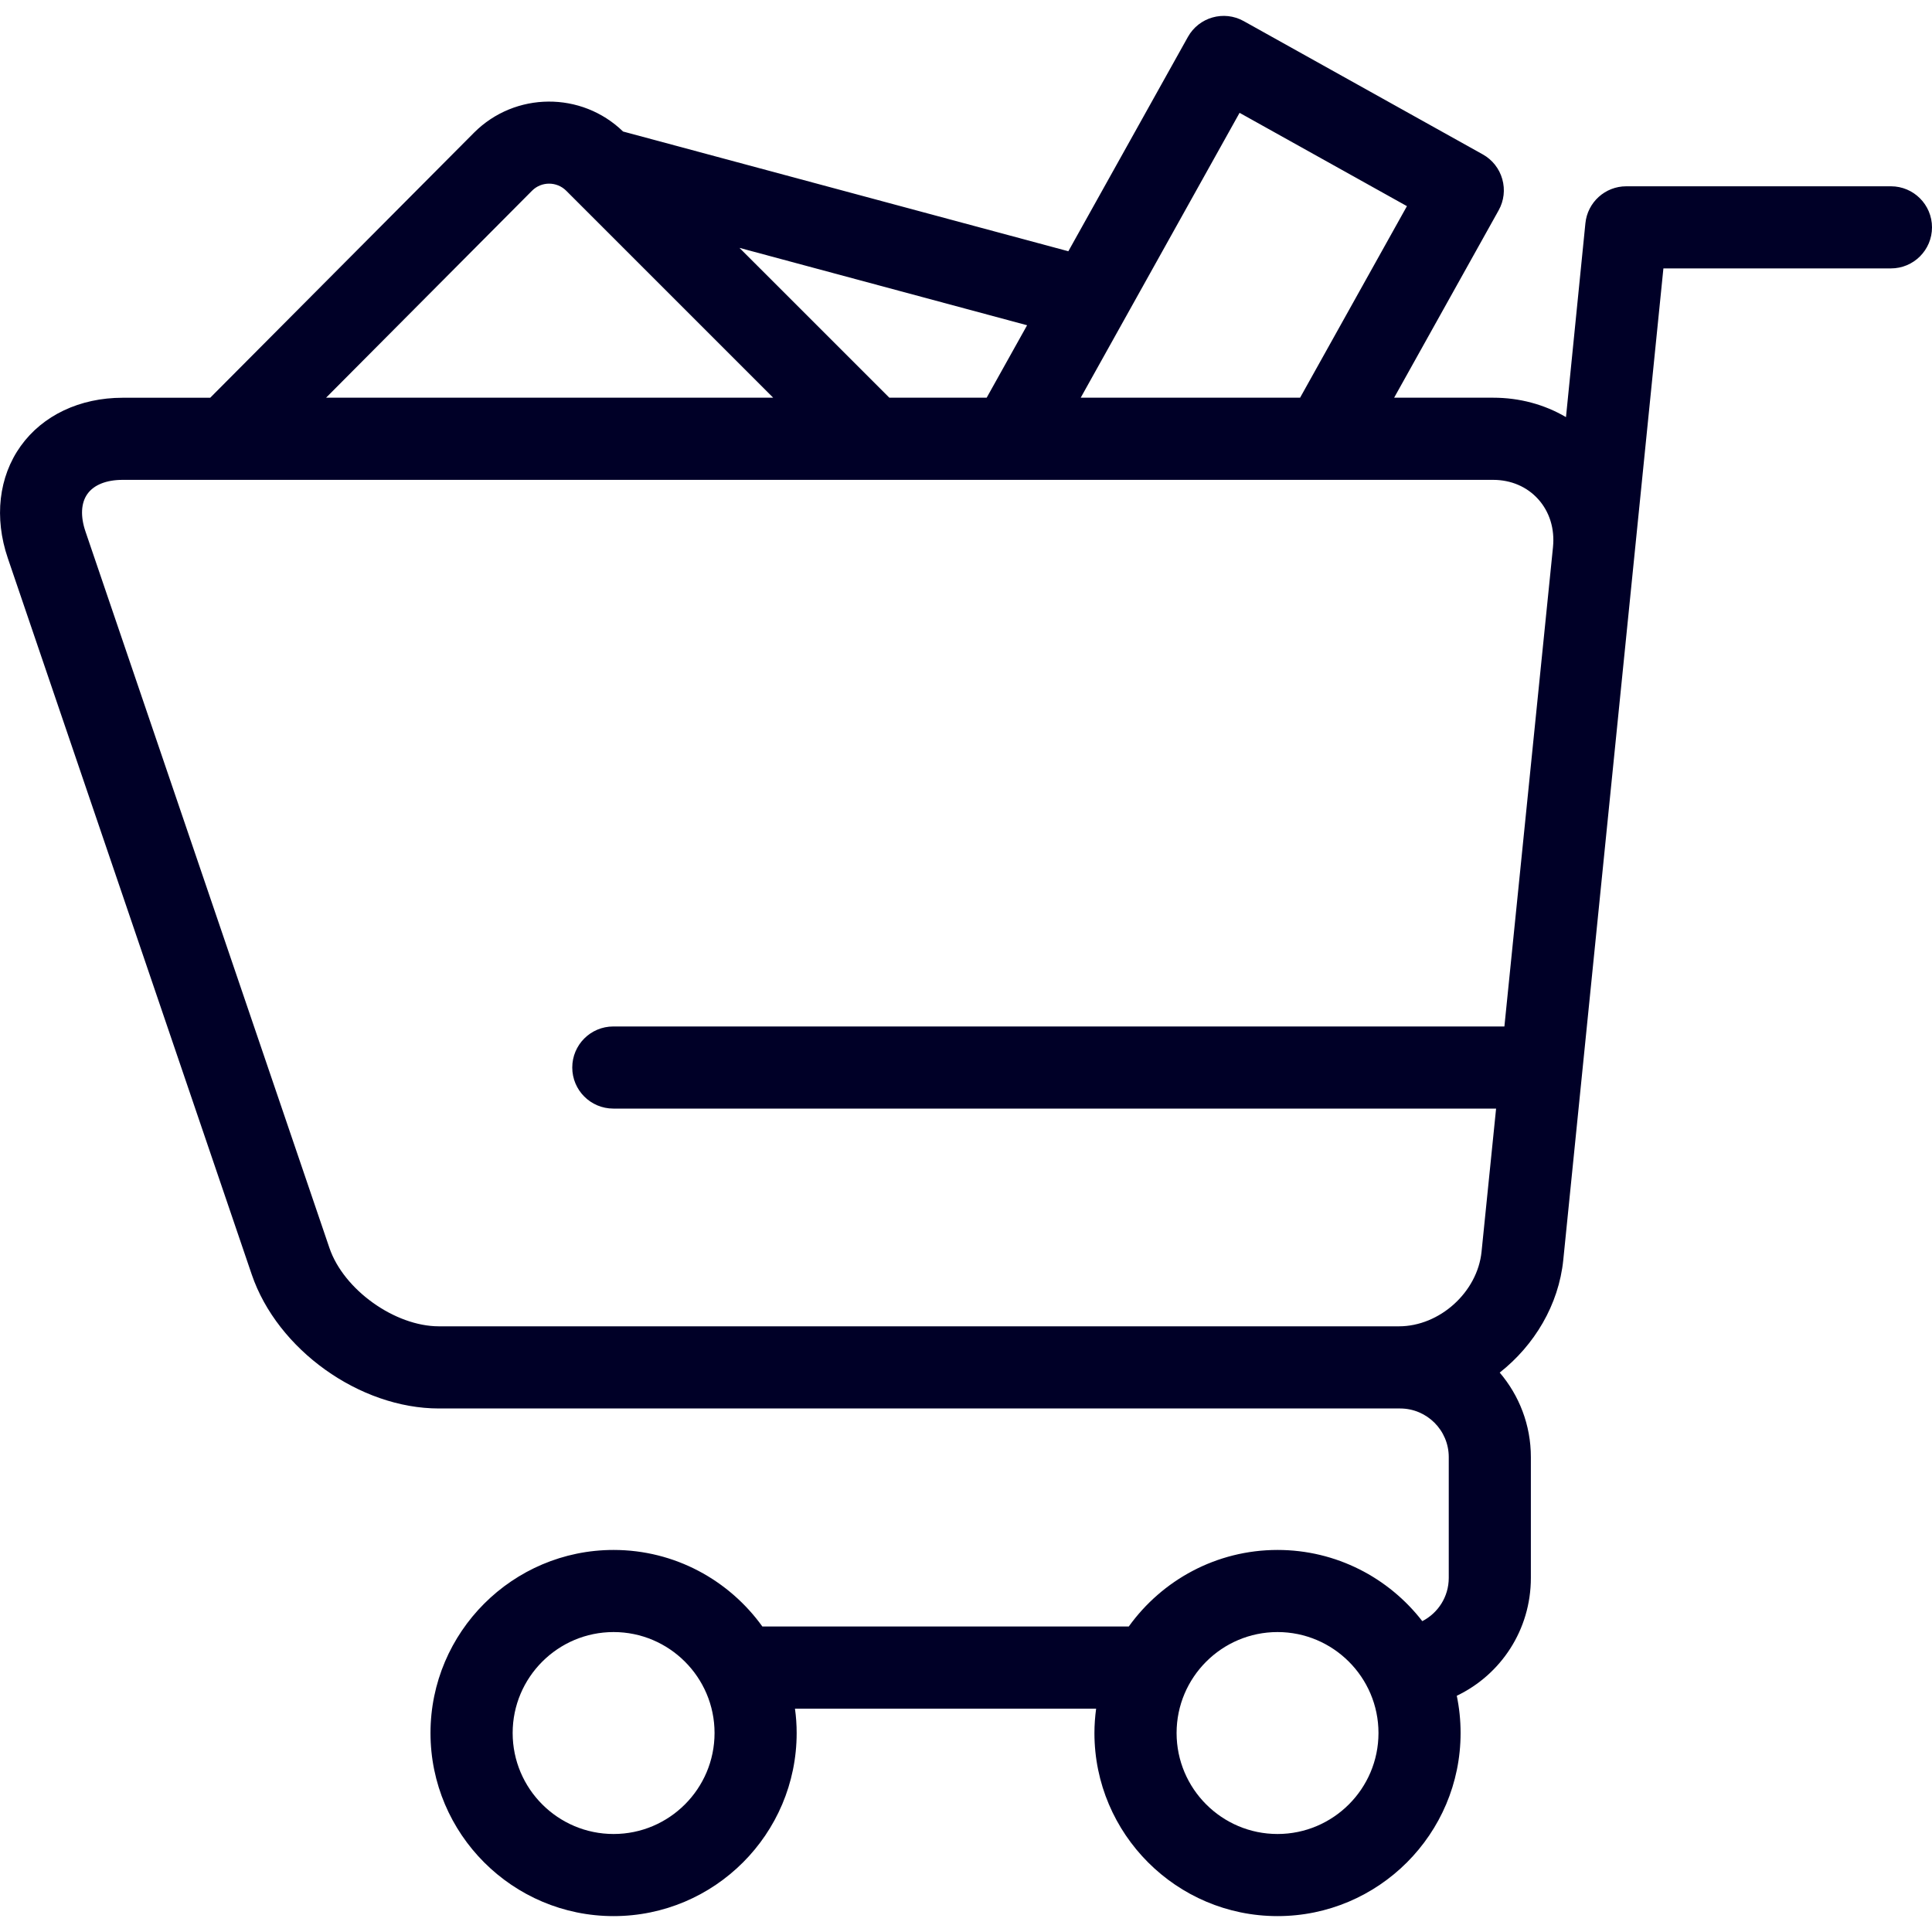 <svg width="40" height="40" viewBox="0 0 40 40" fill="none" xmlns="http://www.w3.org/2000/svg">
<path d="M32.366 26.086C32.271 27.018 31.767 27.853 31.05 28.418C31.452 28.89 31.695 29.501 31.695 30.168V32.668C31.695 33.745 31.073 34.673 30.161 35.109C30.213 35.359 30.24 35.616 30.24 35.88C30.24 37.971 28.54 39.671 26.45 39.671C24.36 39.671 22.659 37.971 22.659 35.88C22.659 35.709 22.672 35.541 22.694 35.376H16.459C16.482 35.541 16.494 35.709 16.494 35.88C16.494 37.971 14.794 39.671 12.704 39.671C10.614 39.671 8.913 37.971 8.913 35.88C8.913 33.791 10.614 32.09 12.704 32.09C13.972 32.09 15.095 32.717 15.784 33.675H23.37C24.058 32.717 25.182 32.09 26.45 32.09C27.668 32.09 28.753 32.668 29.447 33.564C29.773 33.397 29.995 33.059 29.995 32.668V30.168C29.995 29.612 29.543 29.161 28.987 29.161C28.985 29.161 28.982 29.16 28.979 29.16C28.974 29.16 28.969 29.161 28.964 29.161H9.088C7.444 29.161 5.742 27.942 5.212 26.387L0.162 11.557C-0.124 10.718 -0.027 9.872 0.428 9.236C0.884 8.599 1.653 8.235 2.54 8.235H4.352L9.815 2.746C10.664 1.897 12.041 1.889 12.9 2.723L22.119 5.202L24.594 0.765C24.822 0.355 25.34 0.208 25.75 0.437L30.7 3.197C30.897 3.307 31.042 3.491 31.103 3.708C31.165 3.925 31.138 4.157 31.028 4.354L28.864 8.234H30.914C31.461 8.234 31.976 8.374 32.422 8.636L32.824 4.623C32.867 4.188 33.233 3.857 33.67 3.857H39.15C39.619 3.857 40 4.238 40 4.707C40 5.177 39.619 5.557 39.15 5.557H34.439L32.366 26.086ZM12.704 33.79C11.551 33.79 10.614 34.728 10.614 35.88C10.614 37.033 11.551 37.971 12.704 37.971C13.856 37.971 14.794 37.033 14.794 35.88C14.794 34.728 13.856 33.79 12.704 33.79ZM26.45 33.79C25.297 33.79 24.36 34.728 24.36 35.88C24.36 37.033 25.297 37.971 26.45 37.971C27.602 37.971 28.54 37.033 28.54 35.88C28.54 34.728 27.602 33.79 26.45 33.79ZM11.018 3.946L6.751 8.234H16.008L11.722 3.948C11.527 3.754 11.211 3.754 11.018 3.946ZM15.31 5.132L18.413 8.234H20.428L21.265 6.734L15.31 5.132ZM29.129 4.268L25.664 2.336L22.375 8.234H26.917L29.129 4.268ZM1.771 11.008L6.821 25.839C7.116 26.703 8.175 27.46 9.088 27.46H28.964C29.806 27.46 30.589 26.753 30.674 25.915L30.975 22.952H12.698C12.228 22.952 11.848 22.571 11.848 22.102C11.848 21.632 12.228 21.252 12.698 21.252H31.147L32.153 11.328C32.153 11.328 32.153 11.328 32.153 11.328L32.153 11.326C32.191 10.948 32.082 10.595 31.845 10.333C31.613 10.076 31.282 9.935 30.914 9.935H4.713C4.71 9.935 4.708 9.935 4.705 9.935C4.702 9.935 4.699 9.935 4.697 9.935H2.539C2.203 9.935 1.945 10.038 1.811 10.225C1.676 10.412 1.662 10.691 1.771 11.008Z" fill="#000027"/>
</svg>
